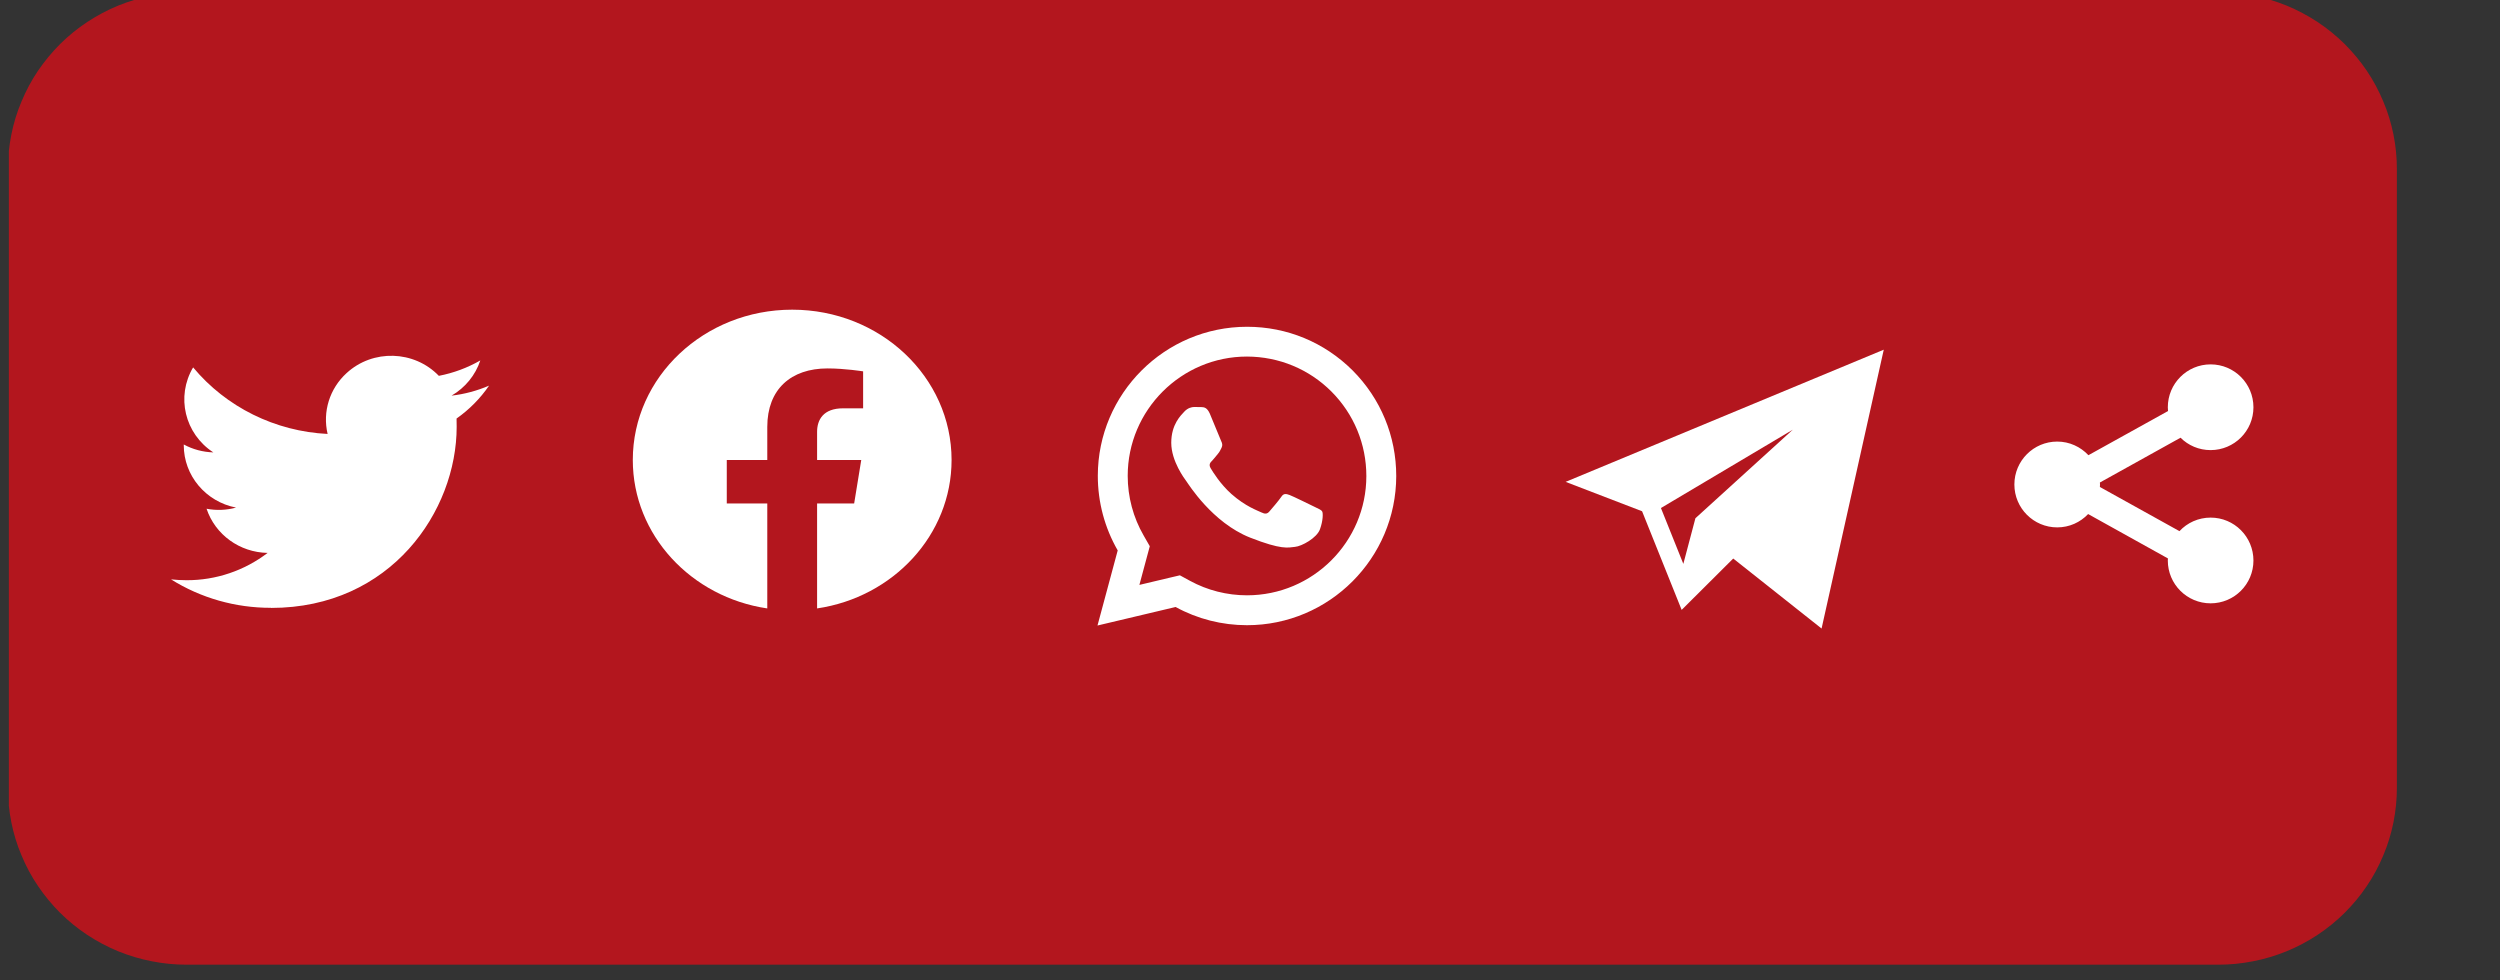 <svg xmlns="http://www.w3.org/2000/svg" xmlns:xlink="http://www.w3.org/1999/xlink" width="125" zoomAndPan="magnify" viewBox="0 0 93.75 36.75" height="49" preserveAspectRatio="xMidYMid meet" version="1.0"><rect x="0" y="0" width="93.75" height="36.75" fill="#333333" stroke="none"/><defs><clipPath id="id1"><path d="M 0.332 0 L 89.961 0 L 89.961 36.25 L 0.332 36.25 Z M 0.332 0 " clip-rule="nonzero"/></clipPath><clipPath id="id2"><path d="M 6.402 13.086 L 18.352 13.086 L 18.352 22.797 L 6.402 22.797 Z M 6.402 13.086 " clip-rule="nonzero"/></clipPath><clipPath id="id3"><path d="M 23.73 11.613 L 35.684 11.613 L 35.684 22.816 L 23.73 22.816 Z M 23.73 11.613 " clip-rule="nonzero"/></clipPath><clipPath id="id4"><path d="M 41.156 12.254 L 52.359 12.254 L 52.359 23.457 L 41.156 23.457 Z M 41.156 12.254 " clip-rule="nonzero"/></clipPath><clipPath id="id5"><path d="M 58.699 13.113 L 70.648 13.113 L 70.648 23.57 L 58.699 23.57 Z M 58.699 13.113 " clip-rule="nonzero"/></clipPath><clipPath id="id6"><path d="M 75.539 13.664 L 84.504 13.664 L 84.504 22.629 L 75.539 22.629 Z M 75.539 13.664 " clip-rule="nonzero"/></clipPath></defs><path fill="rgb(70.2%, 8.629%, 11.76%)" d="M 6.984 0.934 L 83.188 0.934 C 83.551 0.934 83.91 0.969 84.266 1.039 C 84.621 1.109 84.969 1.215 85.305 1.352 C 85.641 1.488 85.961 1.656 86.262 1.855 C 86.562 2.059 86.844 2.285 87.102 2.539 C 87.355 2.793 87.586 3.07 87.789 3.371 C 87.992 3.668 88.16 3.984 88.301 4.316 C 88.441 4.648 88.543 4.992 88.617 5.344 C 88.688 5.699 88.723 6.055 88.723 6.414 L 88.723 29.59 C 88.723 29.949 88.688 30.305 88.617 30.66 C 88.543 31.012 88.441 31.355 88.301 31.688 C 88.16 32.02 87.992 32.336 87.789 32.633 C 87.586 32.934 87.355 33.211 87.102 33.465 C 86.844 33.719 86.562 33.945 86.262 34.145 C 85.961 34.348 85.641 34.516 85.305 34.652 C 84.969 34.789 84.621 34.895 84.266 34.965 C 83.91 35.035 83.551 35.07 83.188 35.07 L 6.984 35.07 C 6.621 35.07 6.258 35.035 5.902 34.965 C 5.547 34.895 5.199 34.789 4.863 34.652 C 4.527 34.516 4.211 34.348 3.906 34.145 C 3.605 33.945 3.324 33.719 3.07 33.465 C 2.812 33.211 2.582 32.934 2.379 32.633 C 2.18 32.336 2.008 32.02 1.867 31.688 C 1.73 31.355 1.625 31.012 1.555 30.66 C 1.48 30.305 1.445 29.949 1.445 29.59 L 1.445 6.414 C 1.445 6.055 1.48 5.699 1.555 5.344 C 1.625 4.992 1.73 4.648 1.867 4.316 C 2.008 3.984 2.18 3.668 2.379 3.371 C 2.582 3.07 2.812 2.793 3.07 2.539 C 3.324 2.285 3.605 2.059 3.906 1.855 C 4.211 1.656 4.527 1.488 4.863 1.352 C 5.199 1.215 5.547 1.109 5.902 1.039 C 6.258 0.969 6.621 0.934 6.984 0.934 Z M 6.984 0.934 " fill-opacity="1" fill-rule="nonzero"/><g clip-path="url(#id1)"><path fill="rgb(70.2%, 8.629%, 11.76%)" d="M 83.188 36.176 L 6.996 36.176 C 6.555 36.176 6.117 36.133 5.688 36.047 C 5.258 35.965 4.836 35.836 4.43 35.672 C 4.023 35.504 3.641 35.301 3.273 35.059 C 2.906 34.816 2.57 34.543 2.258 34.234 C 1.949 33.926 1.672 33.59 1.426 33.227 C 1.18 32.867 0.977 32.484 0.809 32.082 C 0.637 31.68 0.512 31.266 0.426 30.84 C 0.34 30.41 0.297 29.98 0.297 29.543 L 0.297 6.336 C 0.297 5.902 0.34 5.473 0.426 5.043 C 0.512 4.617 0.637 4.203 0.809 3.801 C 0.977 3.398 1.18 3.016 1.426 2.652 C 1.672 2.293 1.949 1.957 2.258 1.648 C 2.57 1.34 2.906 1.066 3.273 0.824 C 3.641 0.582 4.023 0.379 4.43 0.211 C 4.836 0.047 5.258 -0.082 5.688 -0.164 C 6.117 -0.25 6.555 -0.293 6.996 -0.293 L 83.188 -0.293 C 83.625 -0.293 84.062 -0.25 84.492 -0.164 C 84.922 -0.082 85.344 0.047 85.75 0.211 C 86.156 0.379 86.539 0.582 86.906 0.824 C 87.273 1.066 87.609 1.34 87.922 1.648 C 88.23 1.957 88.512 2.293 88.754 2.652 C 89 3.016 89.203 3.398 89.371 3.801 C 89.543 4.203 89.668 4.617 89.754 5.043 C 89.84 5.473 89.883 5.902 89.883 6.336 L 89.883 29.543 C 89.883 29.98 89.84 30.41 89.754 30.84 C 89.668 31.266 89.543 31.68 89.371 32.082 C 89.203 32.484 89 32.867 88.754 33.227 C 88.512 33.59 88.23 33.926 87.922 34.234 C 87.609 34.543 87.273 34.816 86.906 35.059 C 86.539 35.301 86.156 35.504 85.75 35.672 C 85.344 35.836 84.922 35.965 84.492 36.047 C 84.062 36.133 83.625 36.176 83.188 36.176 Z M 6.996 2.039 C 6.699 2.039 6.41 2.066 6.125 2.125 C 5.836 2.18 5.555 2.266 5.285 2.375 C 5.016 2.484 4.758 2.621 4.516 2.785 C 4.27 2.945 4.043 3.129 3.836 3.332 C 3.629 3.539 3.445 3.762 3.281 4.004 C 3.117 4.246 2.98 4.5 2.871 4.766 C 2.758 5.035 2.672 5.312 2.617 5.598 C 2.559 5.883 2.531 6.168 2.531 6.461 L 2.531 29.668 C 2.531 29.957 2.559 30.242 2.617 30.527 C 2.672 30.812 2.758 31.09 2.871 31.359 C 2.98 31.625 3.117 31.879 3.281 32.121 C 3.445 32.363 3.629 32.586 3.836 32.793 C 4.043 32.996 4.27 33.18 4.516 33.34 C 4.758 33.504 5.016 33.641 5.285 33.75 C 5.555 33.859 5.836 33.945 6.125 34 C 6.41 34.059 6.699 34.086 6.996 34.086 L 83.188 34.086 C 83.48 34.086 83.77 34.059 84.055 34 C 84.344 33.945 84.625 33.859 84.895 33.75 C 85.164 33.641 85.422 33.504 85.668 33.34 C 85.91 33.18 86.137 32.996 86.344 32.793 C 86.551 32.586 86.734 32.363 86.898 32.121 C 87.062 31.879 87.199 31.625 87.309 31.359 C 87.422 31.09 87.508 30.812 87.566 30.527 C 87.621 30.242 87.648 29.957 87.648 29.668 L 87.648 6.461 C 87.648 6.168 87.621 5.883 87.566 5.598 C 87.508 5.312 87.422 5.035 87.309 4.766 C 87.199 4.5 87.062 4.246 86.898 4.004 C 86.734 3.762 86.551 3.539 86.344 3.332 C 86.137 3.129 85.91 2.945 85.668 2.785 C 85.422 2.621 85.164 2.484 84.895 2.375 C 84.625 2.266 84.344 2.18 84.055 2.125 C 83.77 2.066 83.48 2.039 83.188 2.039 Z M 6.996 2.039 " fill-opacity="1" fill-rule="nonzero"/></g><g clip-path="url(#id2)"><path fill="rgb(100%, 100%, 100%)" d="M 17.121 15.695 C 17.125 15.801 17.125 15.902 17.125 16.004 C 17.125 19.16 14.664 22.797 10.164 22.797 L 10.164 22.793 C 8.832 22.797 7.531 22.426 6.414 21.727 C 6.605 21.746 6.801 21.758 6.996 21.758 C 8.098 21.762 9.168 21.398 10.035 20.734 C 8.988 20.715 8.07 20.051 7.746 19.078 C 8.113 19.148 8.492 19.133 8.852 19.035 C 7.711 18.812 6.891 17.832 6.891 16.695 C 6.891 16.688 6.891 16.676 6.891 16.668 C 7.23 16.852 7.609 16.953 8 16.965 C 6.926 16.266 6.594 14.871 7.242 13.777 C 8.484 15.27 10.32 16.176 12.285 16.273 C 12.09 15.441 12.359 14.574 12.996 13.992 C 13.98 13.086 15.531 13.133 16.457 14.094 C 17.004 13.988 17.531 13.793 18.012 13.516 C 17.828 14.07 17.445 14.539 16.934 14.836 C 17.422 14.781 17.895 14.652 18.34 14.461 C 18.012 14.941 17.598 15.359 17.121 15.695 Z M 17.121 15.695 " fill-opacity="1" fill-rule="nonzero"/></g><g clip-path="url(#id3)"><path fill="rgb(100%, 100%, 100%)" d="M 35.684 17.25 C 35.684 14.137 33.008 11.613 29.707 11.613 C 26.406 11.613 23.73 14.137 23.73 17.25 C 23.73 20.062 25.918 22.395 28.773 22.816 L 28.773 18.879 L 27.254 18.879 L 27.254 17.25 L 28.773 17.25 L 28.773 16.008 C 28.773 14.594 29.664 13.816 31.031 13.816 C 31.684 13.816 32.367 13.926 32.367 13.926 L 32.367 15.312 L 31.613 15.312 C 30.871 15.312 30.641 15.746 30.641 16.191 L 30.641 17.25 L 32.297 17.25 L 32.031 18.879 L 30.641 18.879 L 30.641 22.816 C 33.496 22.395 35.684 20.062 35.684 17.25 " fill-opacity="1" fill-rule="nonzero"/></g><g clip-path="url(#id4)"><path fill="rgb(100%, 100%, 100%)" d="M 46.766 12.254 C 43.68 12.254 41.168 14.762 41.168 17.844 C 41.168 18.832 41.426 19.793 41.914 20.641 L 41.156 23.457 L 44.086 22.762 C 44.902 23.211 45.824 23.445 46.762 23.445 C 49.848 23.445 52.355 20.934 52.359 17.852 C 52.359 16.355 51.777 14.949 50.723 13.891 C 49.664 12.836 48.262 12.254 46.766 12.254 Z M 46.762 13.371 C 47.961 13.375 49.086 13.84 49.93 14.684 C 50.773 15.531 51.238 16.656 51.238 17.852 C 51.238 20.316 49.23 22.324 46.762 22.324 C 46.016 22.324 45.277 22.137 44.625 21.781 L 44.246 21.574 L 43.828 21.672 L 42.727 21.934 L 42.996 20.934 L 43.117 20.484 L 42.887 20.082 C 42.496 19.406 42.289 18.633 42.289 17.844 C 42.289 15.379 44.297 13.371 46.762 13.371 Z M 44.785 15.262 C 44.691 15.262 44.539 15.297 44.41 15.438 C 44.281 15.578 43.922 15.914 43.922 16.605 C 43.922 17.293 44.422 17.957 44.492 18.051 C 44.562 18.145 45.457 19.598 46.879 20.16 C 48.062 20.625 48.301 20.535 48.559 20.508 C 48.812 20.488 49.387 20.172 49.5 19.844 C 49.617 19.52 49.617 19.238 49.582 19.18 C 49.551 19.121 49.457 19.086 49.316 19.016 C 49.176 18.949 48.488 18.609 48.359 18.562 C 48.23 18.516 48.137 18.492 48.047 18.633 C 47.953 18.773 47.684 19.086 47.602 19.18 C 47.523 19.273 47.441 19.285 47.301 19.215 C 47.16 19.145 46.711 18.996 46.176 18.523 C 45.762 18.152 45.48 17.695 45.398 17.555 C 45.316 17.414 45.391 17.34 45.461 17.27 C 45.523 17.207 45.598 17.105 45.668 17.023 C 45.738 16.941 45.762 16.883 45.809 16.789 C 45.855 16.699 45.832 16.617 45.797 16.547 C 45.762 16.477 45.488 15.785 45.367 15.508 C 45.262 15.277 45.152 15.27 45.051 15.266 C 44.969 15.262 44.875 15.262 44.785 15.262 Z M 44.785 15.262 " fill-opacity="1" fill-rule="nonzero"/></g><g clip-path="url(#id5)"><path fill="rgb(100%, 100%, 100%)" d="M 61.578 19.172 L 63.062 22.871 L 64.996 20.945 L 68.309 23.57 L 70.641 13.113 L 58.711 18.07 Z M 67.23 16.113 L 63.578 19.434 L 63.125 21.145 L 62.285 19.051 Z M 67.23 16.113 " fill-opacity="1" fill-rule="nonzero"/></g><g clip-path="url(#id6)"><path fill="rgb(100%, 100%, 100%)" d="M 82.898 19.41 C 82.438 19.41 82.02 19.605 81.73 19.918 L 78.746 18.262 C 78.746 18.23 78.75 18.199 78.75 18.168 C 78.75 18.145 78.746 18.117 78.746 18.094 L 81.77 16.414 C 82.059 16.703 82.457 16.879 82.898 16.879 C 83.785 16.879 84.504 16.16 84.504 15.273 C 84.504 14.383 83.785 13.664 82.898 13.664 C 82.012 13.664 81.293 14.383 81.293 15.273 C 81.293 15.32 81.297 15.367 81.301 15.414 L 78.316 17.07 C 78.023 16.758 77.609 16.559 77.145 16.559 C 76.258 16.559 75.539 17.281 75.539 18.168 C 75.539 19.055 76.258 19.777 77.145 19.777 C 77.602 19.777 78.012 19.586 78.305 19.277 L 81.297 20.941 C 81.297 20.965 81.293 20.992 81.293 21.02 C 81.293 21.906 82.012 22.625 82.898 22.625 C 83.785 22.625 84.504 21.906 84.504 21.02 C 84.504 20.129 83.785 19.41 82.898 19.41 Z M 82.898 19.41 " fill-opacity="1" fill-rule="nonzero"/></g></svg>